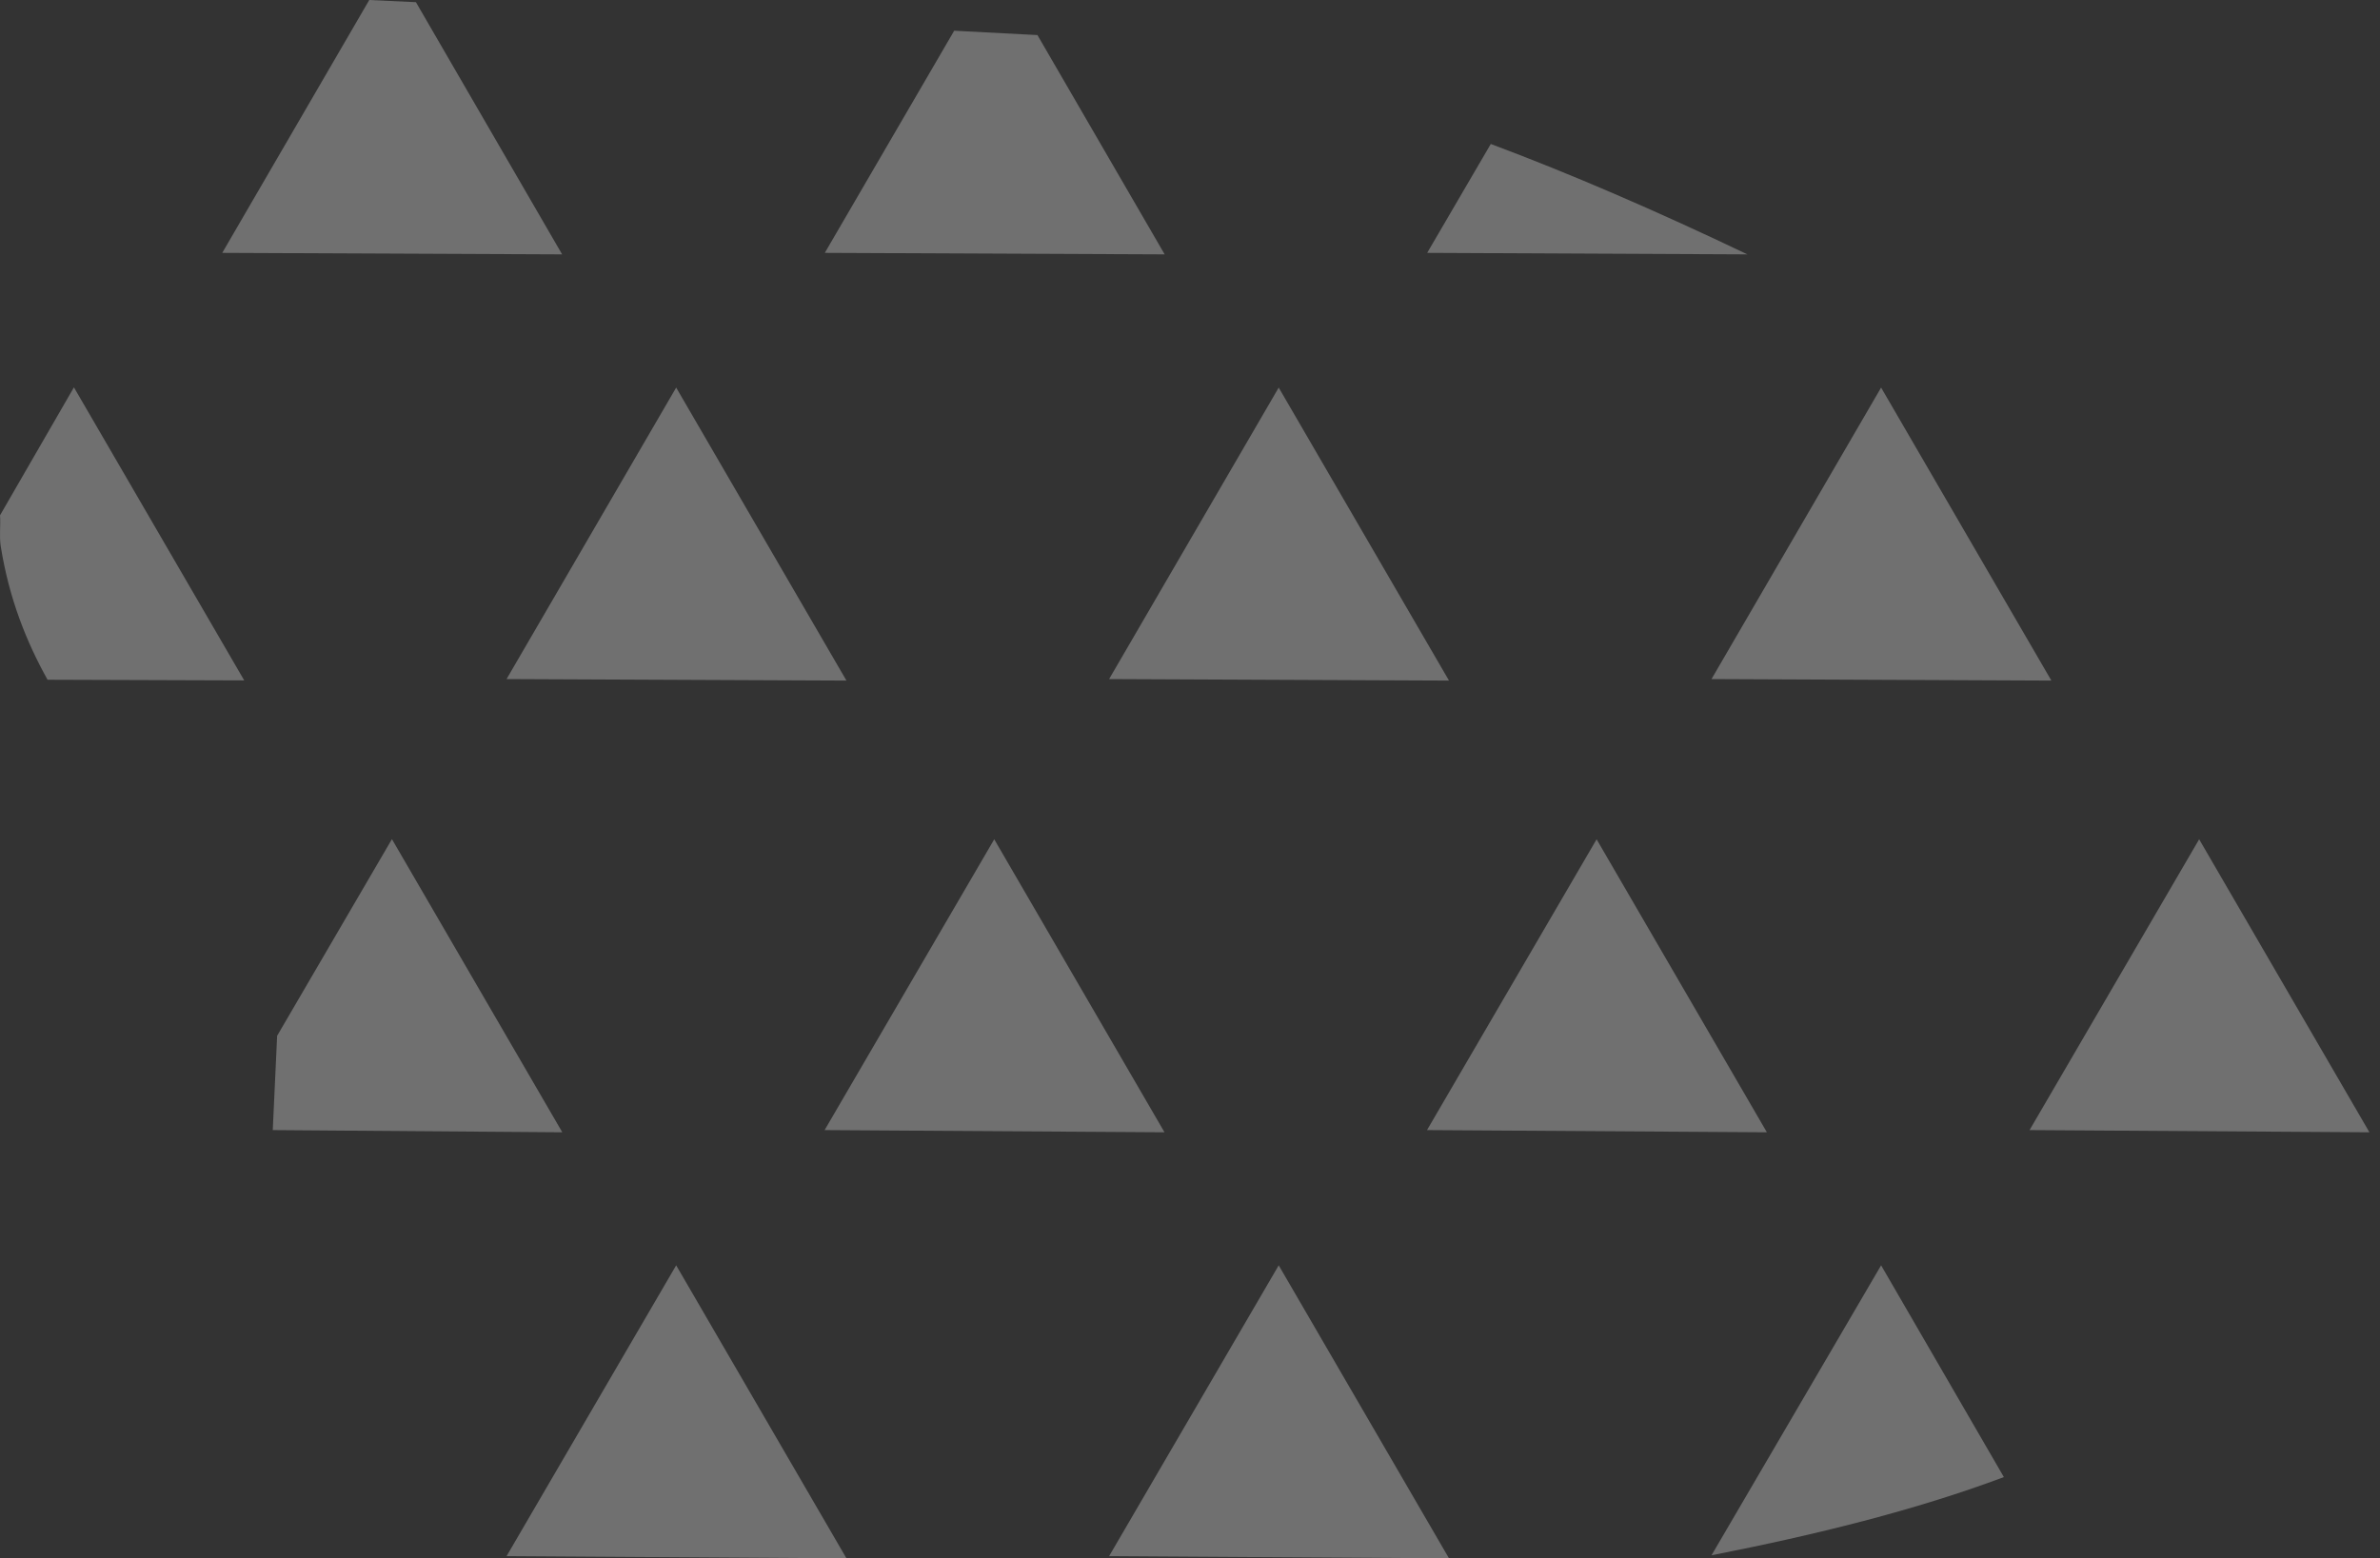 <svg width="142" height="93" viewBox="0 0 142 93" fill="none" xmlns="http://www.w3.org/2000/svg">
<rect x="0" y="0" width="142" height="93" fill="#333333" stroke="none"/>
<g id="Layer-35">
<path id="Vector" opacity="0.3" d="M22.032 0L13.26 15.091L33.539 15.181L24.816 0.13L22.023 0H22.032ZM56.931 1.833L49.211 15.091L69.489 15.181L61.898 2.093L56.921 1.833H56.931ZM88.946 8.592L85.151 15.091L104.258 15.181C98.81 12.578 93.713 10.374 88.946 8.592ZM4.408 23.122L0.002 30.753C0.042 31.364 -0.048 32.015 0.042 32.586C0.542 35.74 1.584 38.314 2.836 40.567L14.572 40.607L4.408 23.112V23.122ZM40.348 23.122L30.224 40.527L50.502 40.617L40.338 23.122H40.348ZM76.298 23.122L66.174 40.527L86.453 40.617L76.288 23.122H76.298ZM112.239 23.122L102.115 40.527L122.393 40.617L112.229 23.122H112.239ZM23.384 50.08L16.535 61.816L16.274 67.444L33.549 67.575L23.384 50.08ZM59.325 50.08L49.2 67.444L69.479 67.575L59.315 50.08H59.325ZM95.265 50.08L85.141 67.444L105.419 67.575L95.255 50.08H95.265ZM131.215 50.08L121.091 67.444L141.369 67.575L131.205 50.08H131.215ZM40.348 75.506L30.224 92.87L50.502 93L40.338 75.506H40.348ZM76.298 75.506L66.174 92.87L86.453 93L76.288 75.506H76.298ZM112.239 75.506L102.115 92.82C108.293 91.608 114.272 90.136 119.559 88.153L112.229 75.506H112.239Z" fill="white"/>
</g>
</svg>
